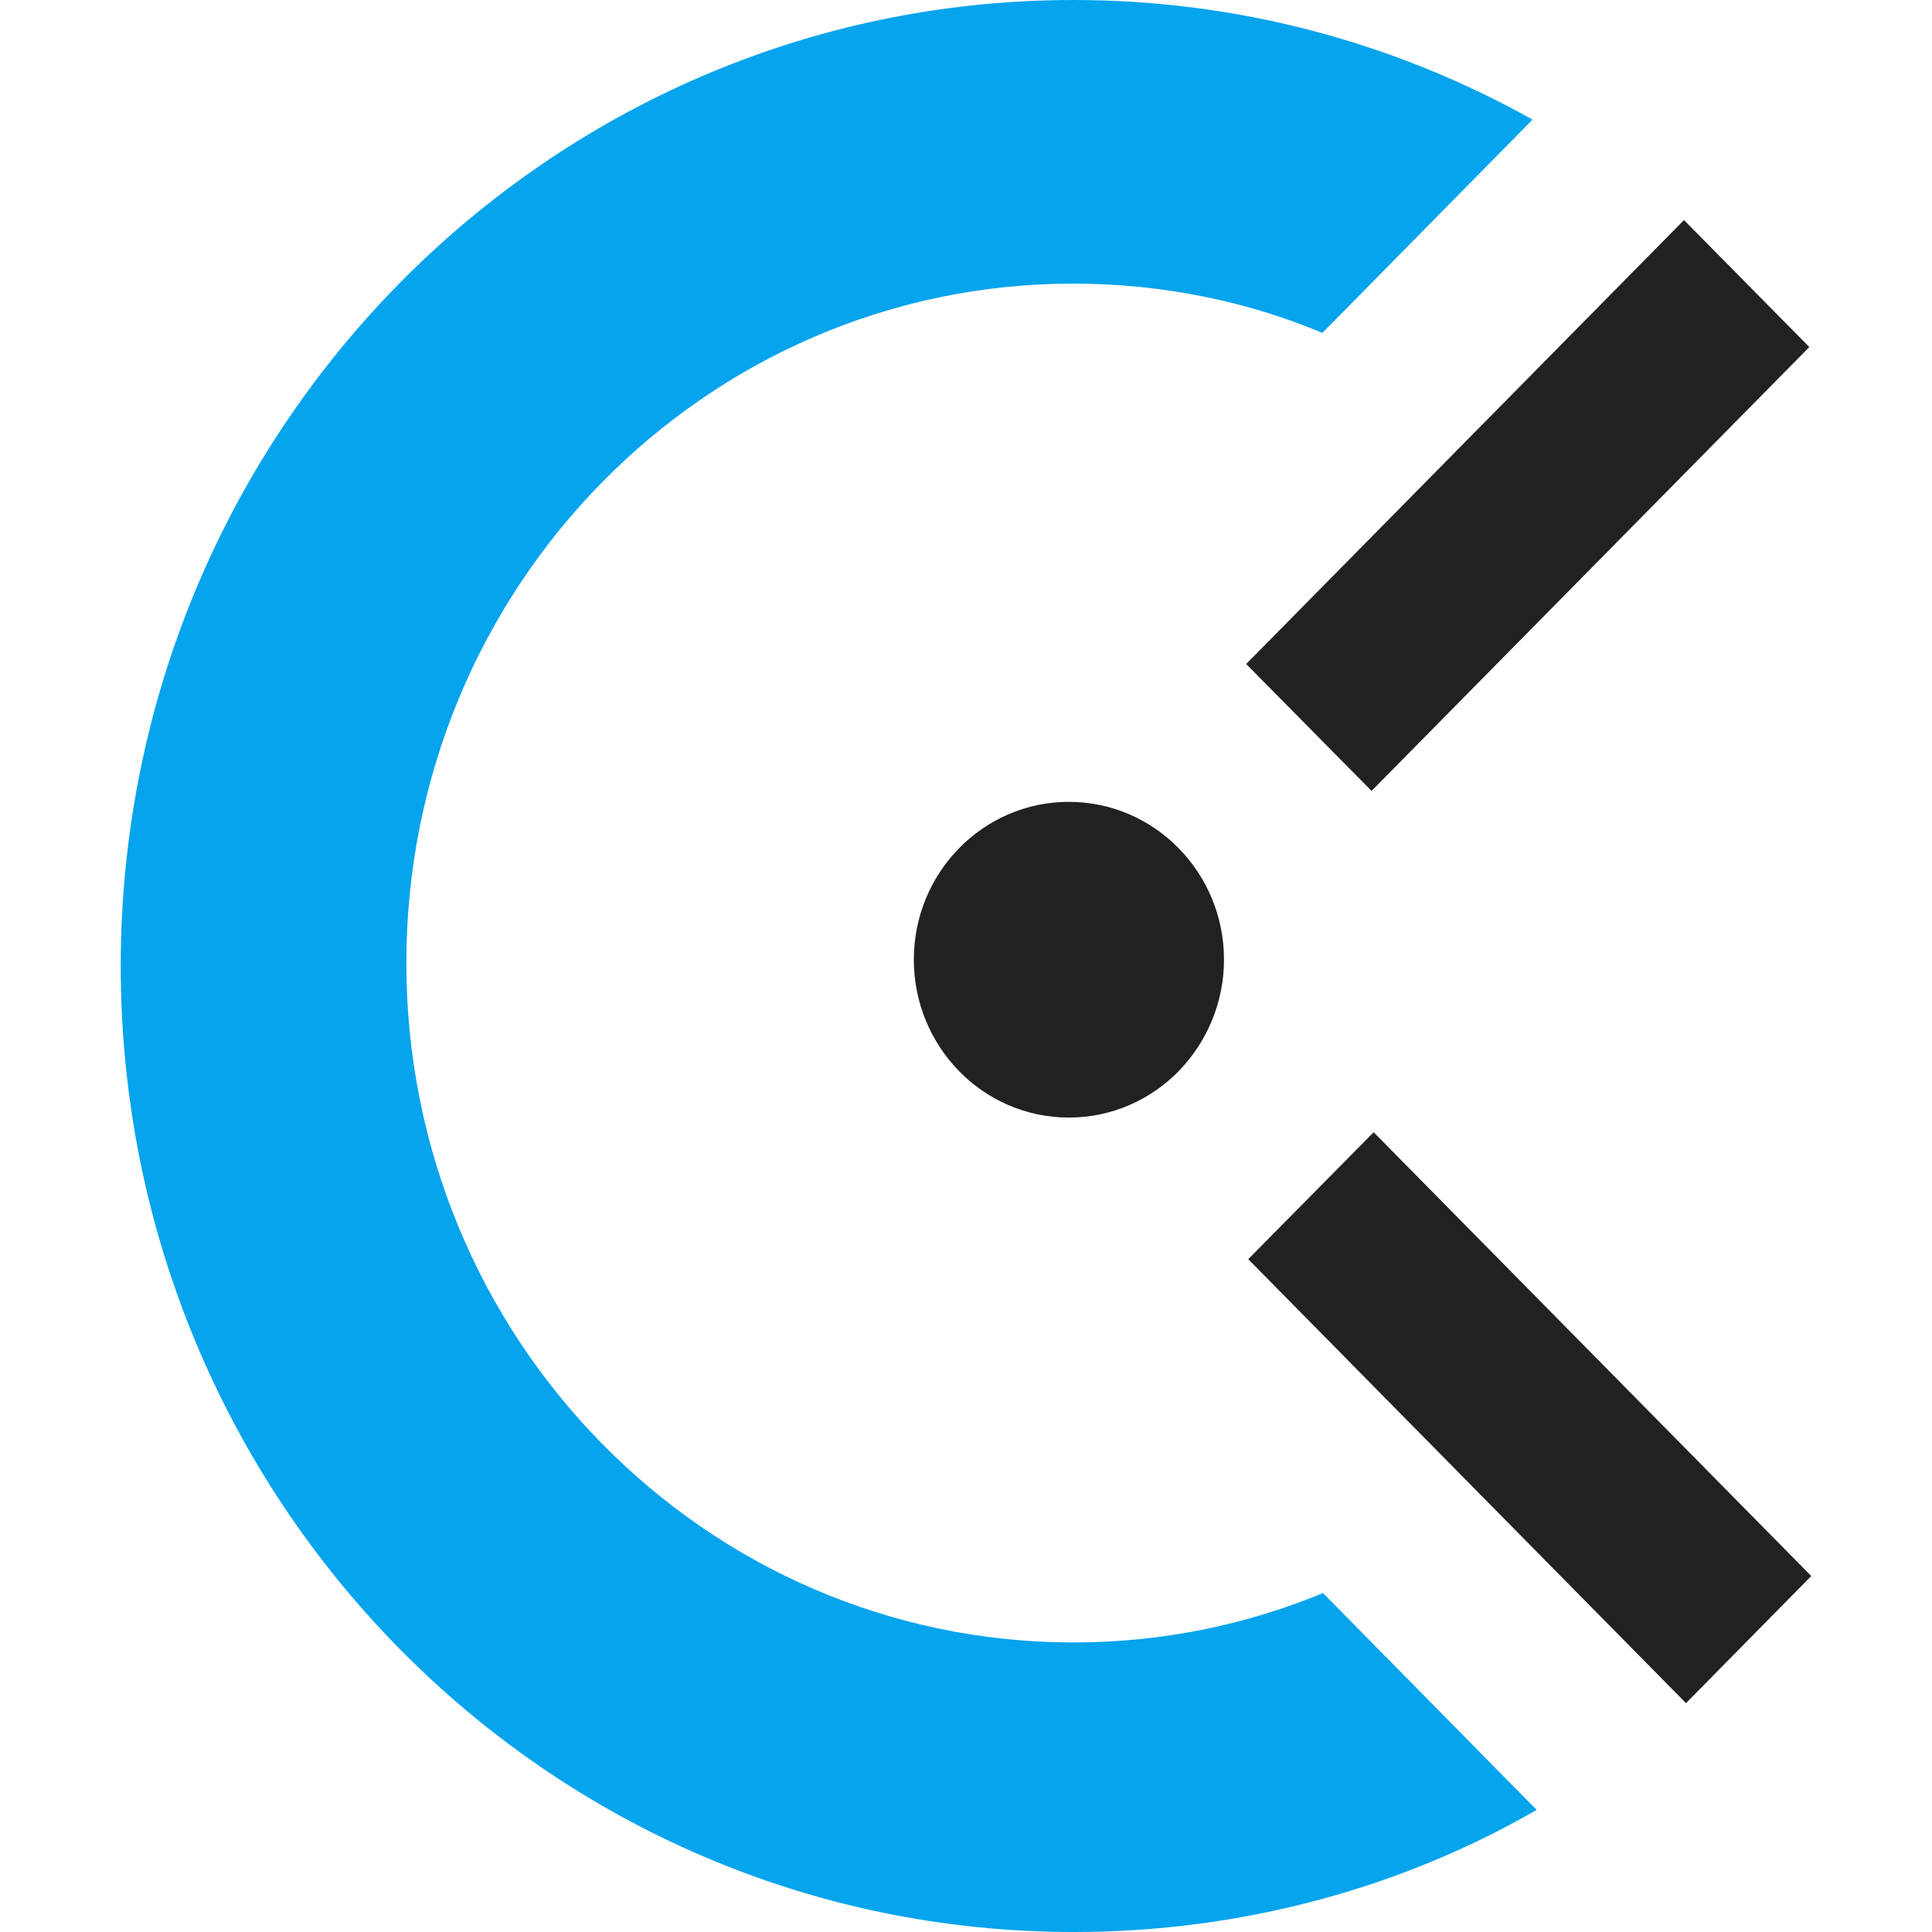 <svg xmlns="http://www.w3.org/2000/svg" enable-background="new 0 0 24 24" viewBox="0 0 24 24"><path fill="#05A4ED" d="M1.5,12c0,6.627,5.298,12,11.835,12c0.003,0,0.005,0,0.007,0c2.113,0,4.095-0.563,5.747-1.517l-2.656-2.695l0.053-0.02c-0.968,0.409-2.033,0.635-3.15,0.635h-0.001c-4.577,0-8.287-3.78-8.287-8.44c0-4.66,3.71-8.44,8.287-8.44c1.115,0.001,2.178,0.226,3.092,0.613l2.611-2.65C17.347,0.54,15.403,0,13.335,0C6.799,0,1.5,5.373,1.5,12z"/><path fill="#212121" d="M13.277,9.961c-1.063,0-1.925,0.878-1.925,1.96c0,0.539,0.214,1.028,0.562,1.385c0.346,0.355,0.829,0.576,1.364,0.577c0.535-0.001,1.017-0.222,1.364-0.577c0.362-0.373,0.563-0.869,0.563-1.385C15.205,10.839,14.341,9.961,13.277,9.961z"/><polygon fill="#212121" points="17.064 14.065 15.506 15.642 20.944 21.157 22.5 19.578"/><polygon fill="#212121" points="22.476 4.311 20.919 2.734 15.481 8.248 15.48 8.248 17.038 9.825"/></svg>